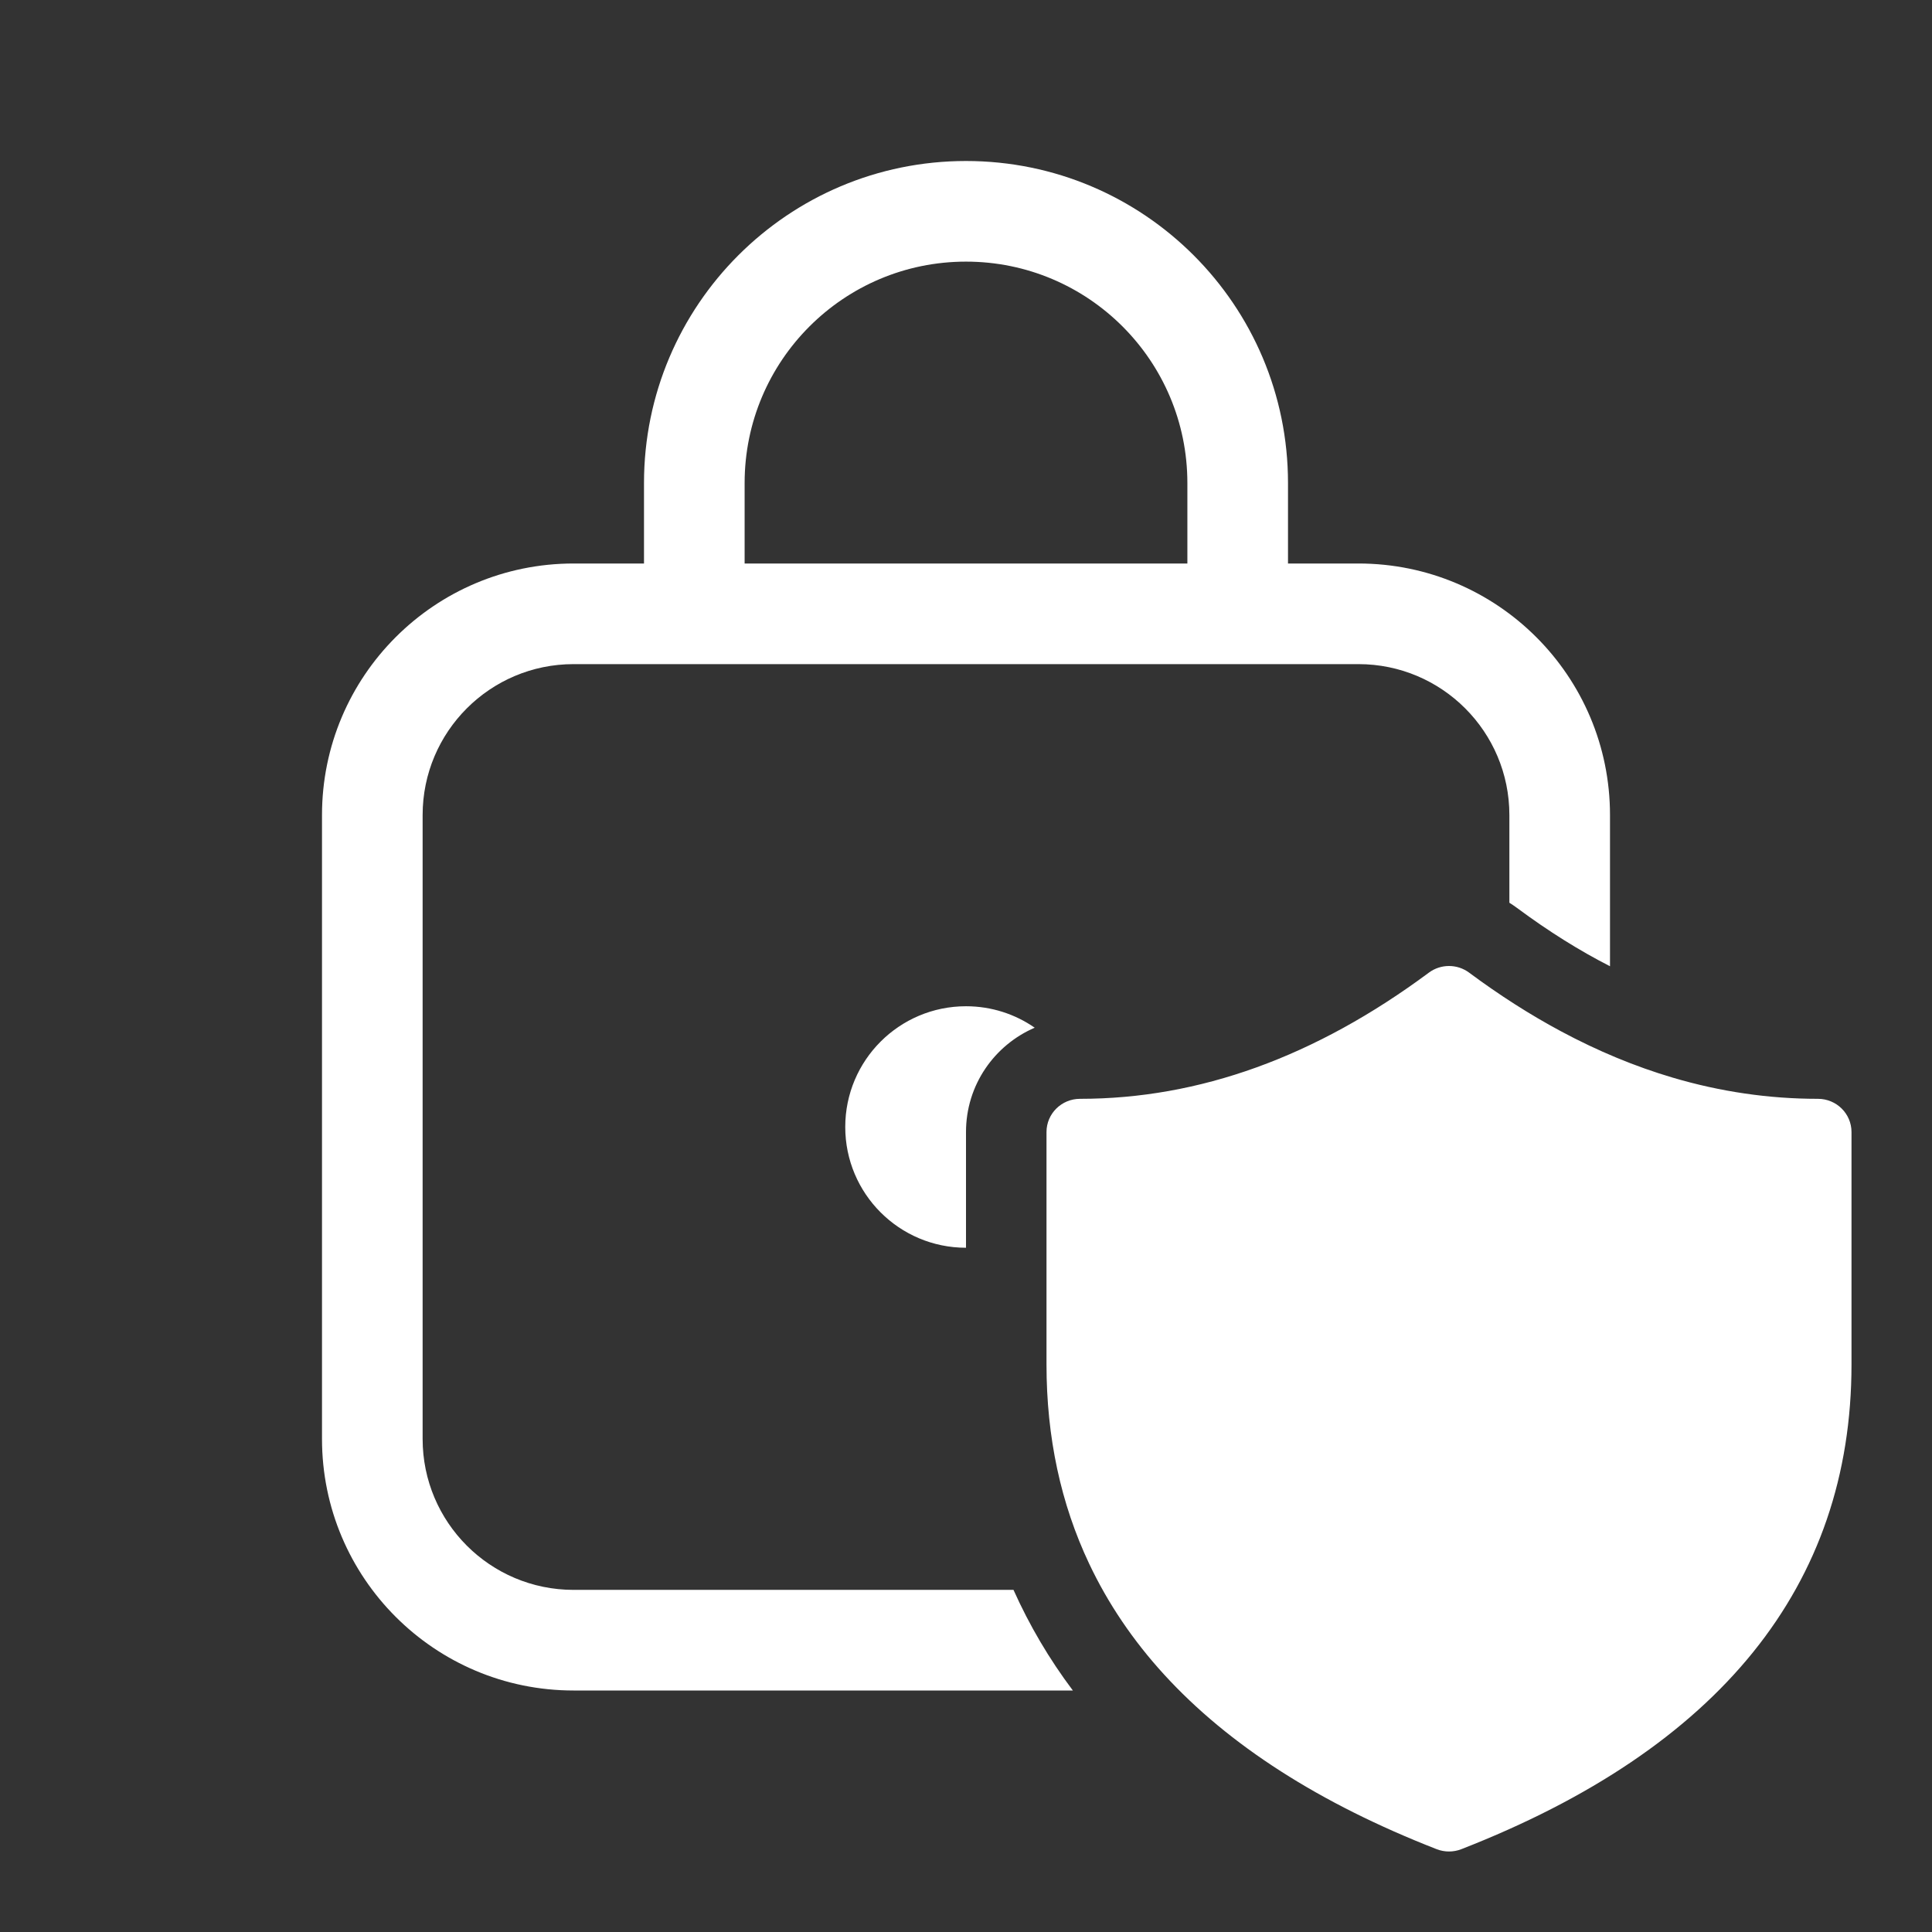 <svg width="48" height="48" viewBox="0 0 48 48" fill="none" xmlns="http://www.w3.org/2000/svg">
<rect x="0" y="0" width="48" height="48" fill="#333333" stroke="none"/>
<path d="M37.5 20.25V22.428C37.565 22.469 37.63 22.513 37.692 22.559C38.471 23.137 39.239 23.618 40 24.006V20.25C40 16.798 37.202 14 33.75 14H32V12C32 7.582 28.418 4 24 4C19.582 4 16 7.582 16 12V14H14.25C10.798 14 8 16.798 8 20.25V35.75C8 39.202 10.798 42 14.25 42H26.655C26.067 41.219 25.575 40.38 25.18 39.5H14.25C12.179 39.5 10.5 37.821 10.5 35.75V20.25C10.5 18.179 12.179 16.5 14.25 16.5H33.75C35.821 16.5 37.5 18.179 37.5 20.25ZM24 28.125V31C22.343 31 21 29.657 21 28C21 26.343 22.343 25 24 25C24.634 25 25.223 25.197 25.707 25.533C24.709 25.964 24 26.953 24 28.125ZM18.5 12C18.5 8.962 20.962 6.5 24 6.5C27.038 6.5 29.5 8.962 29.5 12V14H18.5V12ZM41.556 26.773C40.623 26.497 39.697 26.113 38.778 25.62C38.014 25.21 37.255 24.726 36.5 24.165C36.204 23.945 35.796 23.945 35.5 24.165C32.675 26.262 29.793 27.3 26.833 27.3C26.373 27.3 26 27.669 26 28.125V33.9C26 35.709 26.355 37.36 27.06 38.85C27.527 39.837 28.147 40.755 28.919 41.6C30.526 43.359 32.789 44.809 35.695 45.943C35.891 46.019 36.109 46.019 36.305 45.943C42.714 43.443 46 39.401 46 33.9V28.125C46 27.669 45.627 27.3 45.167 27.3C43.95 27.3 42.747 27.125 41.556 26.773Z" fill="#ffffff"/>
</svg>
